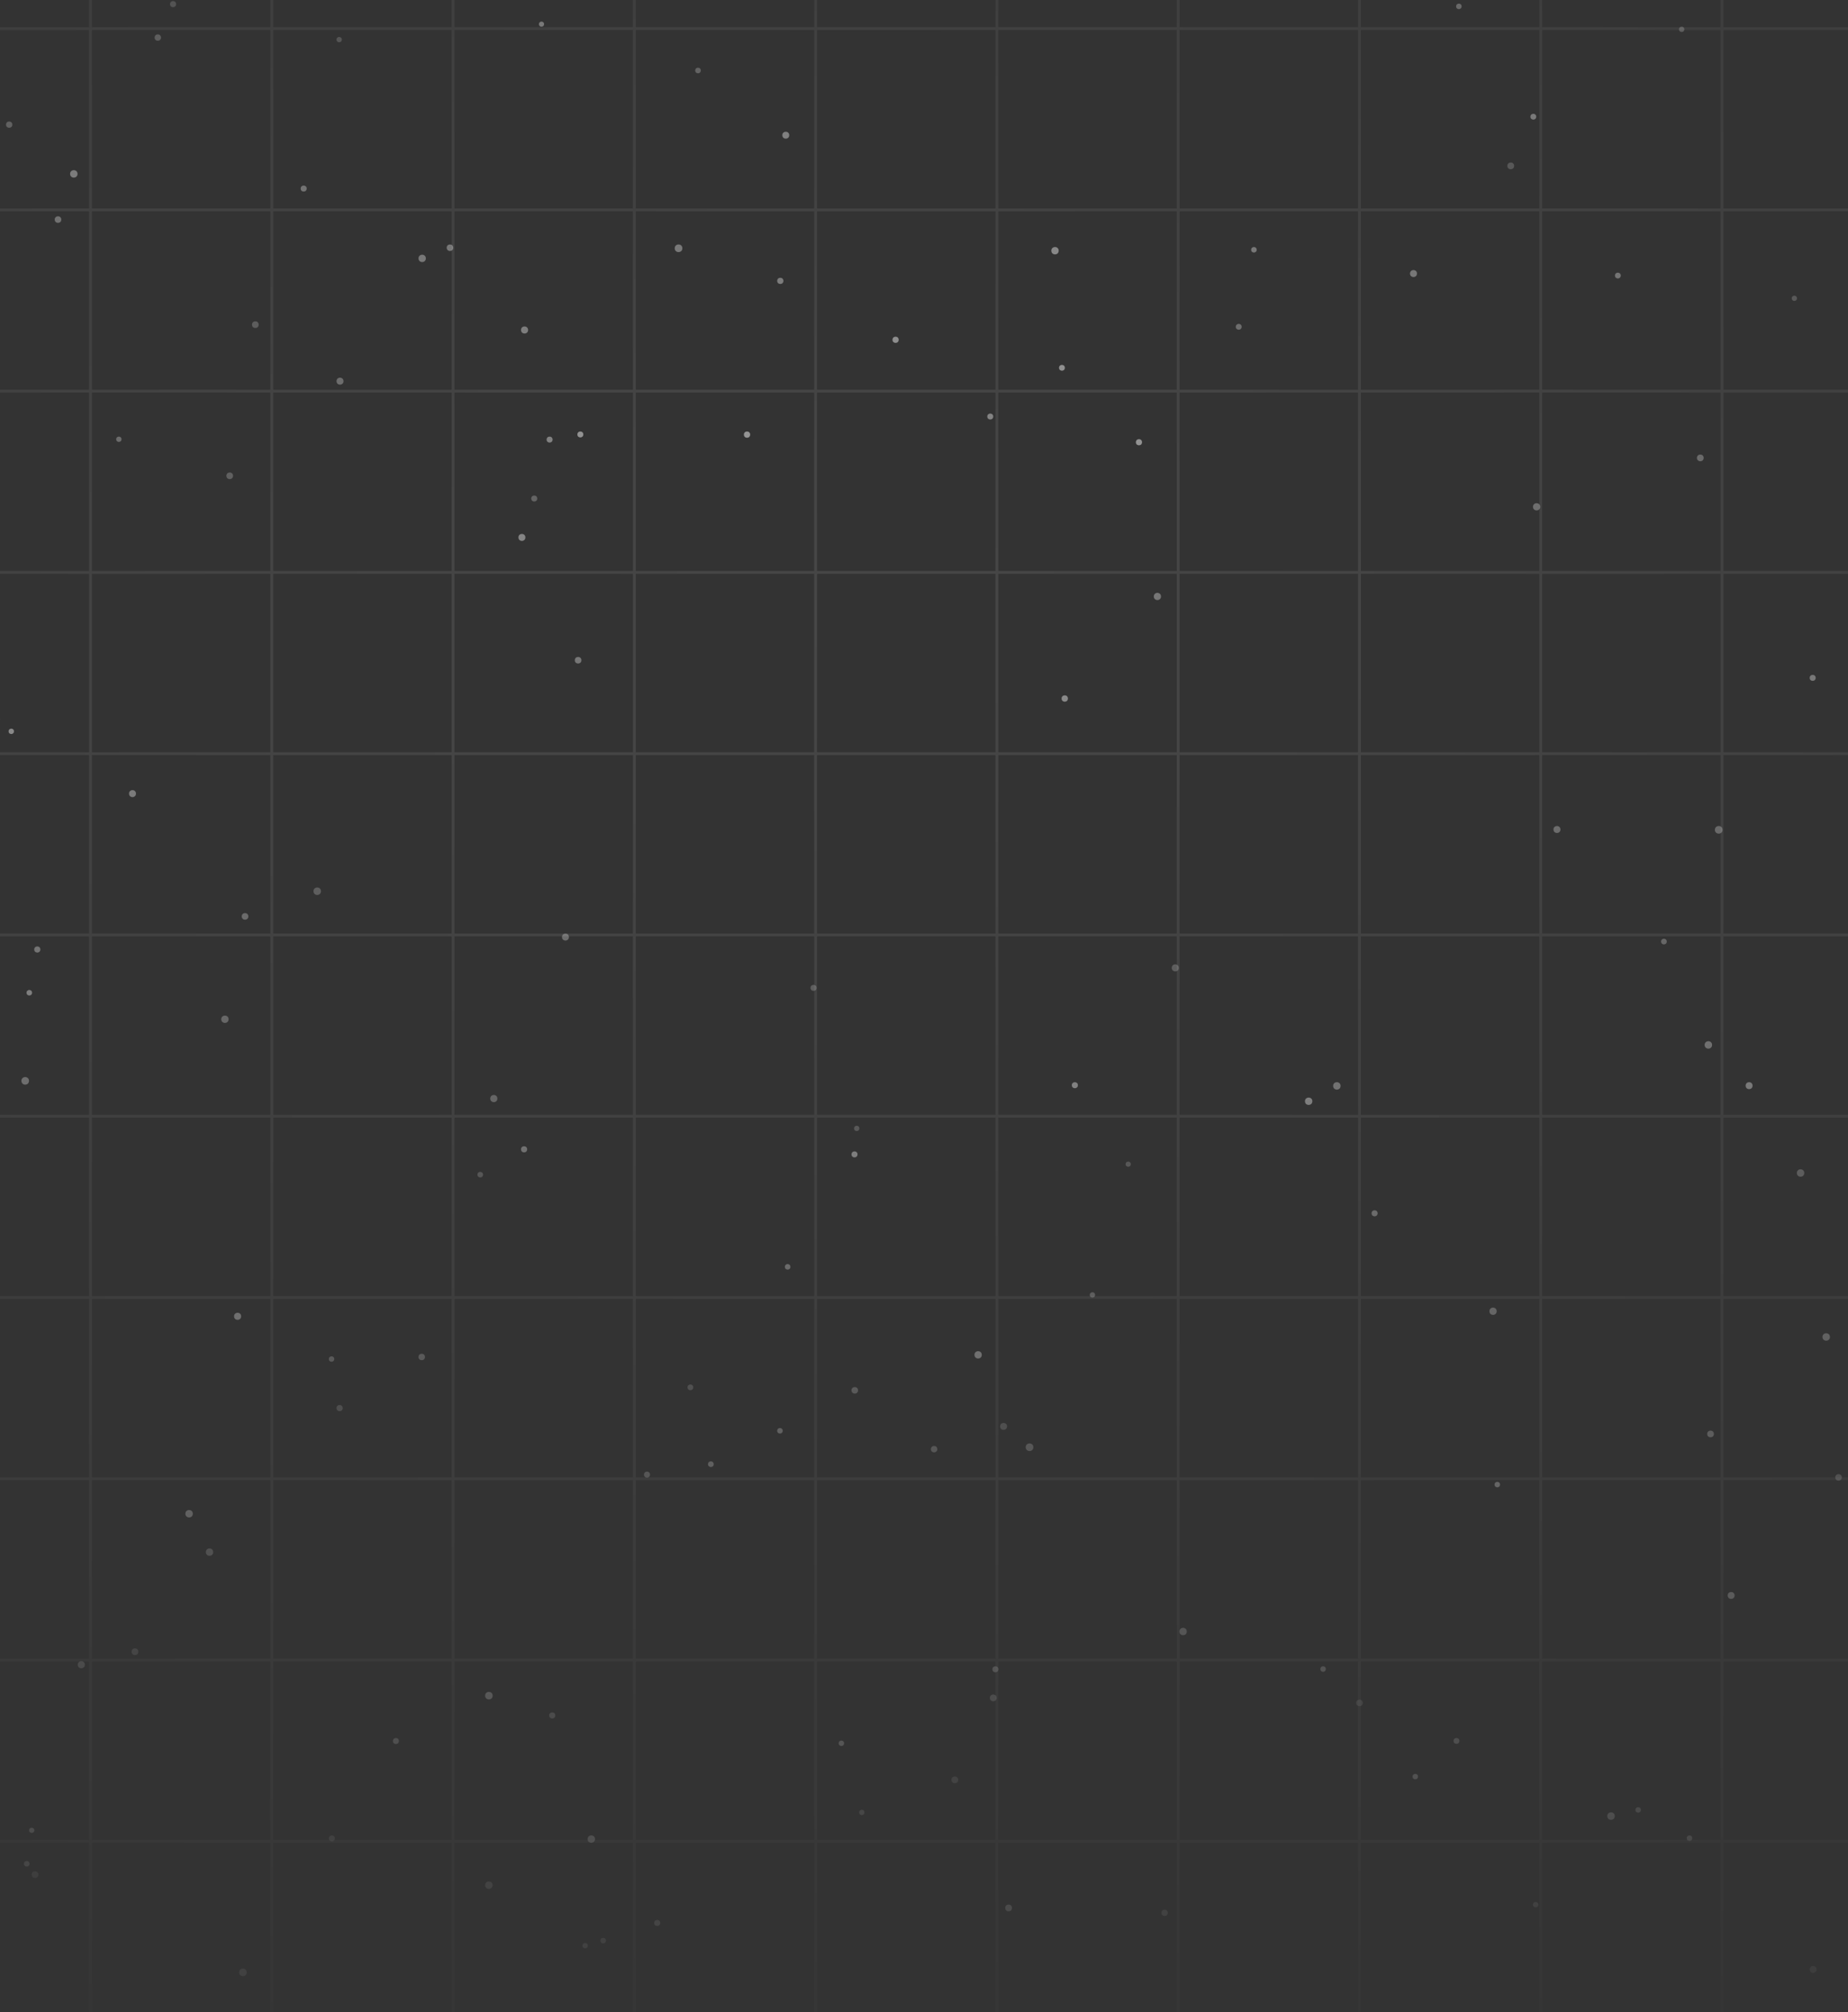 <svg width="427" height="465" viewBox="0 0 427 465" fill="none" xmlns="http://www.w3.org/2000/svg">
<rect x="0" y="0" width="427" height="465" fill="#333333" stroke="none"/>
<g clip-path="url(#clip0_1744_5169)">
<mask id="mask0_1744_5169" style="mask-type:alpha" maskUnits="userSpaceOnUse" x="-320" y="-155" width="1040" height="692">
<rect x="-320" y="-155" width="1040" height="692" fill="url(#paint0_diamond_1744_5169)"/>
</mask>
<g mask="url(#mask0_1744_5169)">
<g opacity="0.9">
<circle cx="317.617" cy="280.364" r="0.7" fill="white" fill-opacity="0.5"/>
<circle cx="73.297" cy="205.941" r="0.866" fill="white" fill-opacity="0.3"/>
<circle cx="418.84" cy="156.636" r="0.695" fill="white" fill-opacity="0.5"/>
<circle cx="6.77" cy="229.394" r="0.64" fill="white" fill-opacity="0.6"/>
<circle cx="199.132" cy="418.796" r="0.611" fill="white" fill-opacity="0.4"/>
<circle cx="149.496" cy="340.745" r="0.7" fill="white" fill-opacity="0.4"/>
<circle cx="344.985" cy="302.996" r="0.837" fill="white" fill-opacity="0.5"/>
<circle cx="2.608" cy="168.994" r="0.622" fill="white" fill-opacity="0.6"/>
<circle cx="424.815" cy="341.387" r="0.75" fill="white" fill-opacity="0.4"/>
<circle cx="18.788" cy="384.67" r="0.819" fill="white" fill-opacity="0.4"/>
<circle cx="8.09" cy="433.169" r="0.777" fill="white" fill-opacity="0.3"/>
<circle cx="134.096" cy="100.393" r="0.69" fill="white" fill-opacity="0.6"/>
<circle cx="13.404" cy="50.739" r="0.762" fill="white" fill-opacity="0.5"/>
<circle cx="181.993" cy="292.733" r="0.638" fill="white" fill-opacity="0.5"/>
<circle cx="260.684" cy="269.013" r="0.597" fill="white" fill-opacity="0.3"/>
<circle cx="229.999" cy="385.729" r="0.694" fill="white" fill-opacity="0.5"/>
<circle cx="76.681" cy="424.803" r="0.697" fill="white" fill-opacity="0.3"/>
<circle cx="6.182" cy="430.669" r="0.644" fill="white" fill-opacity="0.5"/>
<circle cx="70.168" cy="43.57" r="0.697" fill="white" fill-opacity="0.5"/>
<circle cx="31.18" cy="381.67" r="0.779" fill="white" fill-opacity="0.3"/>
<circle cx="237.885" cy="334.416" r="0.883" fill="white" fill-opacity="0.4"/>
<circle cx="263.168" cy="102.191" r="0.711" fill="white" fill-opacity="0.6"/>
<circle cx="127.6" cy="396.397" r="0.706" fill="white" fill-opacity="0.4"/>
<circle cx="5.823" cy="249.757" r="0.876" fill="white" fill-opacity="0.5"/>
<circle cx="372.245" cy="419.644" r="0.866" fill="white" fill-opacity="0.6"/>
<circle cx="233.049" cy="440.874" r="0.785" fill="white" fill-opacity="0.6"/>
<circle cx="314.122" cy="393.488" r="0.757" fill="white" fill-opacity="0.3"/>
<circle cx="123.443" cy="115.196" r="0.694" fill="white" fill-opacity="0.3"/>
<circle cx="373.826" cy="63.672" r="0.672" fill="white" fill-opacity="0.5"/>
<circle cx="2.123" cy="28.803" r="0.729" fill="white" fill-opacity="0.4"/>
<circle cx="395.239" cy="331.347" r="0.774" fill="white" fill-opacity="0.5"/>
<circle cx="228.811" cy="96.249" r="0.69" fill="white" fill-opacity="0.5"/>
<circle cx="133.578" cy="152.562" r="0.765" fill="white" fill-opacity="0.4"/>
<circle cx="112.963" cy="391.825" r="0.87" fill="white" fill-opacity="0.6"/>
<circle cx="135.212" cy="449.591" r="0.623" fill="white" fill-opacity="0.4"/>
<circle cx="151.86" cy="444.336" r="0.696" fill="white" fill-opacity="0.5"/>
<circle cx="206.936" cy="78.518" r="0.718" fill="white" fill-opacity="0.6"/>
<circle cx="48.415" cy="358.651" r="0.847" fill="white" fill-opacity="0.4"/>
<circle cx="112.953" cy="435.62" r="0.859" fill="white" fill-opacity="0.4"/>
<circle cx="76.611" cy="314.034" r="0.628" fill="white" fill-opacity="0.4"/>
<circle cx="78.475" cy="325.37" r="0.716" fill="white" fill-opacity="0.3"/>
<circle cx="336.534" cy="402.285" r="0.674" fill="white" fill-opacity="0.5"/>
<circle cx="302.379" cy="254.469" r="0.853" fill="white" fill-opacity="0.6"/>
<circle cx="159.522" cy="320.579" r="0.662" fill="white" fill-opacity="0.3"/>
<circle cx="43.691" cy="349.784" r="0.859" fill="white" fill-opacity="0.6"/>
<circle cx="421.965" cy="308.938" r="0.861" fill="white" fill-opacity="0.5"/>
<circle cx="187.971" cy="228.267" r="0.697" fill="white" fill-opacity="0.3"/>
<circle cx="7.324" cy="422.932" r="0.602" fill="white" fill-opacity="0.6"/>
<circle cx="91.478" cy="402.306" r="0.695" fill="white" fill-opacity="0.5"/>
<circle cx="355.043" cy="117.11" r="0.832" fill="white" fill-opacity="0.4"/>
<circle cx="30.614" cy="183.384" r="0.805" fill="white" fill-opacity="0.5"/>
<circle cx="418.935" cy="455.087" r="0.791" fill="white" fill-opacity="0.4"/>
<circle cx="51.969" cy="235.523" r="0.849" fill="white" fill-opacity="0.4"/>
<circle cx="231.884" cy="329.601" r="0.803" fill="white" fill-opacity="0.3"/>
<circle cx="36.466" cy="8.683" r="0.736" fill="white" fill-opacity="0.4"/>
<circle cx="359.754" cy="191.674" r="0.807" fill="white" fill-opacity="0.4"/>
<circle cx="78.563" cy="88.076" r="0.804" fill="white" fill-opacity="0.4"/>
<circle cx="308.897" cy="250.924" r="0.859" fill="white" fill-opacity="0.5"/>
<circle cx="354.292" cy="26.97" r="0.671" fill="white" fill-opacity="0.6"/>
<circle cx="17.054" cy="40.182" r="0.86" fill="white" fill-opacity="0.6"/>
<circle cx="397.125" cy="191.751" r="0.883" fill="white" fill-opacity="0.4"/>
<circle cx="388.567" cy="6.784" r="0.613" fill="white" fill-opacity="0.4"/>
<circle cx="110.965" cy="271.432" r="0.647" fill="white" fill-opacity="0.3"/>
<circle cx="243.772" cy="57.932" r="0.851" fill="white" fill-opacity="0.6"/>
<circle cx="121.095" cy="265.578" r="0.713" fill="white" fill-opacity="0.5"/>
<circle cx="394.734" cy="241.454" r="0.86" fill="white" fill-opacity="0.5"/>
<circle cx="271.557" cy="223.647" r="0.814" fill="white" fill-opacity="0.3"/>
<circle cx="229.498" cy="392.333" r="0.786" fill="white" fill-opacity="0.4"/>
<circle cx="349.076" cy="38.33" r="0.784" fill="white" fill-opacity="0.3"/>
<circle cx="286.221" cy="75.519" r="0.678" fill="white" fill-opacity="0.4"/>
<circle cx="130.655" cy="216.532" r="0.802" fill="white" fill-opacity="0.4"/>
<circle cx="56.62" cy="211.757" r="0.763" fill="white" fill-opacity="0.4"/>
<circle cx="273.369" cy="377.005" r="0.849" fill="white" fill-opacity="0.5"/>
<circle cx="305.715" cy="385.672" r="0.637" fill="white" fill-opacity="0.5"/>
<circle cx="245.373" cy="84.989" r="0.676" fill="white" fill-opacity="0.6"/>
<circle cx="161.284" cy="16.291" r="0.648" fill="white" fill-opacity="0.4"/>
<circle cx="248.356" cy="250.764" r="0.699" fill="white" fill-opacity="0.6"/>
<circle cx="378.52" cy="418.224" r="0.63" fill="white" fill-opacity="0.5"/>
<circle cx="226.008" cy="313.068" r="0.847" fill="white" fill-opacity="0.6"/>
<circle cx="8.619" cy="219.402" r="0.712" fill="white" fill-opacity="0.5"/>
<circle cx="392.875" cy="105.809" r="0.778" fill="white" fill-opacity="0.4"/>
<circle cx="326.602" cy="63.213" r="0.805" fill="white" fill-opacity="0.5"/>
<circle cx="120.592" cy="124.185" r="0.803" fill="white" fill-opacity="0.5"/>
<circle cx="156.784" cy="57.372" r="0.883" fill="white" fill-opacity="0.5"/>
<circle cx="400.001" cy="368.667" r="0.799" fill="white" fill-opacity="0.6"/>
<circle cx="172.61" cy="100.43" r="0.727" fill="white" fill-opacity="0.6"/>
<circle cx="114.102" cy="253.848" r="0.823" fill="white" fill-opacity="0.4"/>
<circle cx="103.969" cy="57.244" r="0.755" fill="white" fill-opacity="0.5"/>
<circle cx="414.605" cy="68.933" r="0.604" fill="white" fill-opacity="0.3"/>
<circle cx="390.372" cy="424.747" r="0.642" fill="white" fill-opacity="0.5"/>
<circle cx="56.133" cy="455.757" r="0.868" fill="white" fill-opacity="0.5"/>
<circle cx="136.627" cy="424.959" r="0.854" fill="white" fill-opacity="0.6"/>
<circle cx="164.256" cy="338.337" r="0.66" fill="white" fill-opacity="0.5"/>
<circle cx="27.463" cy="101.501" r="0.614" fill="white" fill-opacity="0.4"/>
<circle cx="197.444" cy="266.746" r="0.697" fill="white" fill-opacity="0.6"/>
<circle cx="220.621" cy="411.278" r="0.787" fill="white" fill-opacity="0.3"/>
<circle cx="139.371" cy="448.424" r="0.64" fill="white" fill-opacity="0.4"/>
<circle cx="181.561" cy="31.24" r="0.798" fill="white" fill-opacity="0.6"/>
<circle cx="39.986" cy="0.957" r="0.706" fill="white" fill-opacity="0.3"/>
<circle cx="97.551" cy="59.706" r="0.848" fill="white" fill-opacity="0.5"/>
<circle cx="327.017" cy="410.526" r="0.628" fill="white" fill-opacity="0.6"/>
<circle cx="197.951" cy="260.741" r="0.613" fill="white" fill-opacity="0.3"/>
<circle cx="97.448" cy="313.56" r="0.746" fill="white" fill-opacity="0.4"/>
<circle cx="54.9" cy="304.162" r="0.82" fill="white" fill-opacity="0.6"/>
<circle cx="404.148" cy="250.868" r="0.803" fill="white" fill-opacity="0.6"/>
<circle cx="289.733" cy="57.719" r="0.638" fill="white" fill-opacity="0.5"/>
<circle cx="345.967" cy="343.048" r="0.635" fill="white" fill-opacity="0.6"/>
<circle cx="180.299" cy="64.904" r="0.72" fill="white" fill-opacity="0.5"/>
<circle cx="354.834" cy="440.12" r="0.623" fill="white" fill-opacity="0.4"/>
<circle cx="-0.778" cy="166.201" r="0.789" fill="white" fill-opacity="0.4"/>
<circle cx="252.414" cy="299.22" r="0.613" fill="white" fill-opacity="0.4"/>
<circle cx="269.103" cy="442.001" r="0.728" fill="white" fill-opacity="0.4"/>
<circle cx="416.04" cy="271.048" r="0.856" fill="white" fill-opacity="0.4"/>
<circle cx="267.43" cy="137.828" r="0.83" fill="white" fill-opacity="0.4"/>
<circle cx="337.085" cy="1.476" r="0.633" fill="white" fill-opacity="0.5"/>
<circle cx="384.468" cy="217.571" r="0.657" fill="white" fill-opacity="0.4"/>
<circle cx="58.997" cy="75.022" r="0.774" fill="white" fill-opacity="0.3"/>
<circle cx="78.374" cy="9.154" r="0.615" fill="white" fill-opacity="0.3"/>
<circle cx="194.41" cy="402.826" r="0.623" fill="white" fill-opacity="0.6"/>
<circle cx="121.202" cy="76.253" r="0.82" fill="white" fill-opacity="0.5"/>
<circle cx="180.217" cy="330.62" r="0.638" fill="white" fill-opacity="0.5"/>
<circle cx="197.505" cy="321.268" r="0.758" fill="white" fill-opacity="0.4"/>
<circle cx="125.12" cy="5.581" r="0.594" fill="white" fill-opacity="0.6"/>
<circle cx="53.076" cy="109.946" r="0.772" fill="white" fill-opacity="0.3"/>
<circle cx="246.023" cy="161.411" r="0.735" fill="white" fill-opacity="0.5"/>
<circle cx="215.834" cy="334.863" r="0.738" fill="white" fill-opacity="0.4"/>
<circle cx="126.992" cy="101.579" r="0.692" fill="white" fill-opacity="0.5"/>
</g>
<g opacity="0.1">
<g clip-path="url(#clip1_1744_5169)">
<path d="M20.911 -77.169V785.817" stroke="white" stroke-width="0.654"/>
<path d="M62.797 -77.169V785.817" stroke="white" stroke-width="0.654"/>
<path d="M104.684 -77.169V785.817" stroke="white" stroke-width="0.654"/>
<path d="M146.571 -77.169V785.817" stroke="white" stroke-width="0.654"/>
<path d="M188.458 -77.169V785.817" stroke="white" stroke-width="0.654"/>
<path d="M230.344 -77.169V785.817" stroke="white" stroke-width="0.654"/>
<path d="M272.231 -77.169V785.817" stroke="white" stroke-width="0.654"/>
<path d="M314.118 -77.169V785.817" stroke="white" stroke-width="0.654"/>
<path d="M356.005 -77.169V785.817" stroke="white" stroke-width="0.654"/>
<path d="M397.891 -77.169V785.817" stroke="white" stroke-width="0.654"/>
</g>
<g clip-path="url(#clip2_1744_5169)">
<path d="M-314.184 6.604L934 6.604" stroke="white" stroke-width="0.654"/>
<path d="M-314.184 48.491L934 48.491" stroke="white" stroke-width="0.654"/>
<path d="M-314.184 90.377L934 90.377" stroke="white" stroke-width="0.654"/>
<path d="M-314.184 132.264L934 132.264" stroke="white" stroke-width="0.654"/>
<path d="M-314.184 174.151L934 174.151" stroke="white" stroke-width="0.654"/>
<path d="M-314.184 216.038L934 216.038" stroke="white" stroke-width="0.654"/>
<path d="M-314.184 257.925L934 257.925" stroke="white" stroke-width="0.654"/>
<path d="M-314.184 299.812L934 299.812" stroke="white" stroke-width="0.654"/>
<path d="M-314.184 341.698L934 341.698" stroke="white" stroke-width="0.654"/>
<path d="M-314.184 383.585L934 383.585" stroke="white" stroke-width="0.654"/>
<path d="M-314.184 425.472L934 425.472" stroke="white" stroke-width="0.654"/>
</g>
</g>
</g>
</g>
<defs>
<radialGradient id="paint0_diamond_1744_5169" cx="0" cy="0" r="1" gradientUnits="userSpaceOnUse" gradientTransform="translate(200 144.369) rotate(90) scale(376.812 876.393)">
<stop stop-color="white"/>
<stop offset="1" stop-color="#D9D9D9" stop-opacity="0"/>
</radialGradient>
<clipPath id="clip0_1744_5169">
<rect width="427" height="465" fill="white"/>
</clipPath>
<clipPath id="clip1_1744_5169">
<rect width="1248.18" height="806.841" fill="white" transform="translate(-314.184 -77.169)"/>
</clipPath>
<clipPath id="clip2_1744_5169">
<rect width="1248.18" height="806.841" fill="white" transform="translate(-314.184 -77.169)"/>
</clipPath>
</defs>
</svg>
